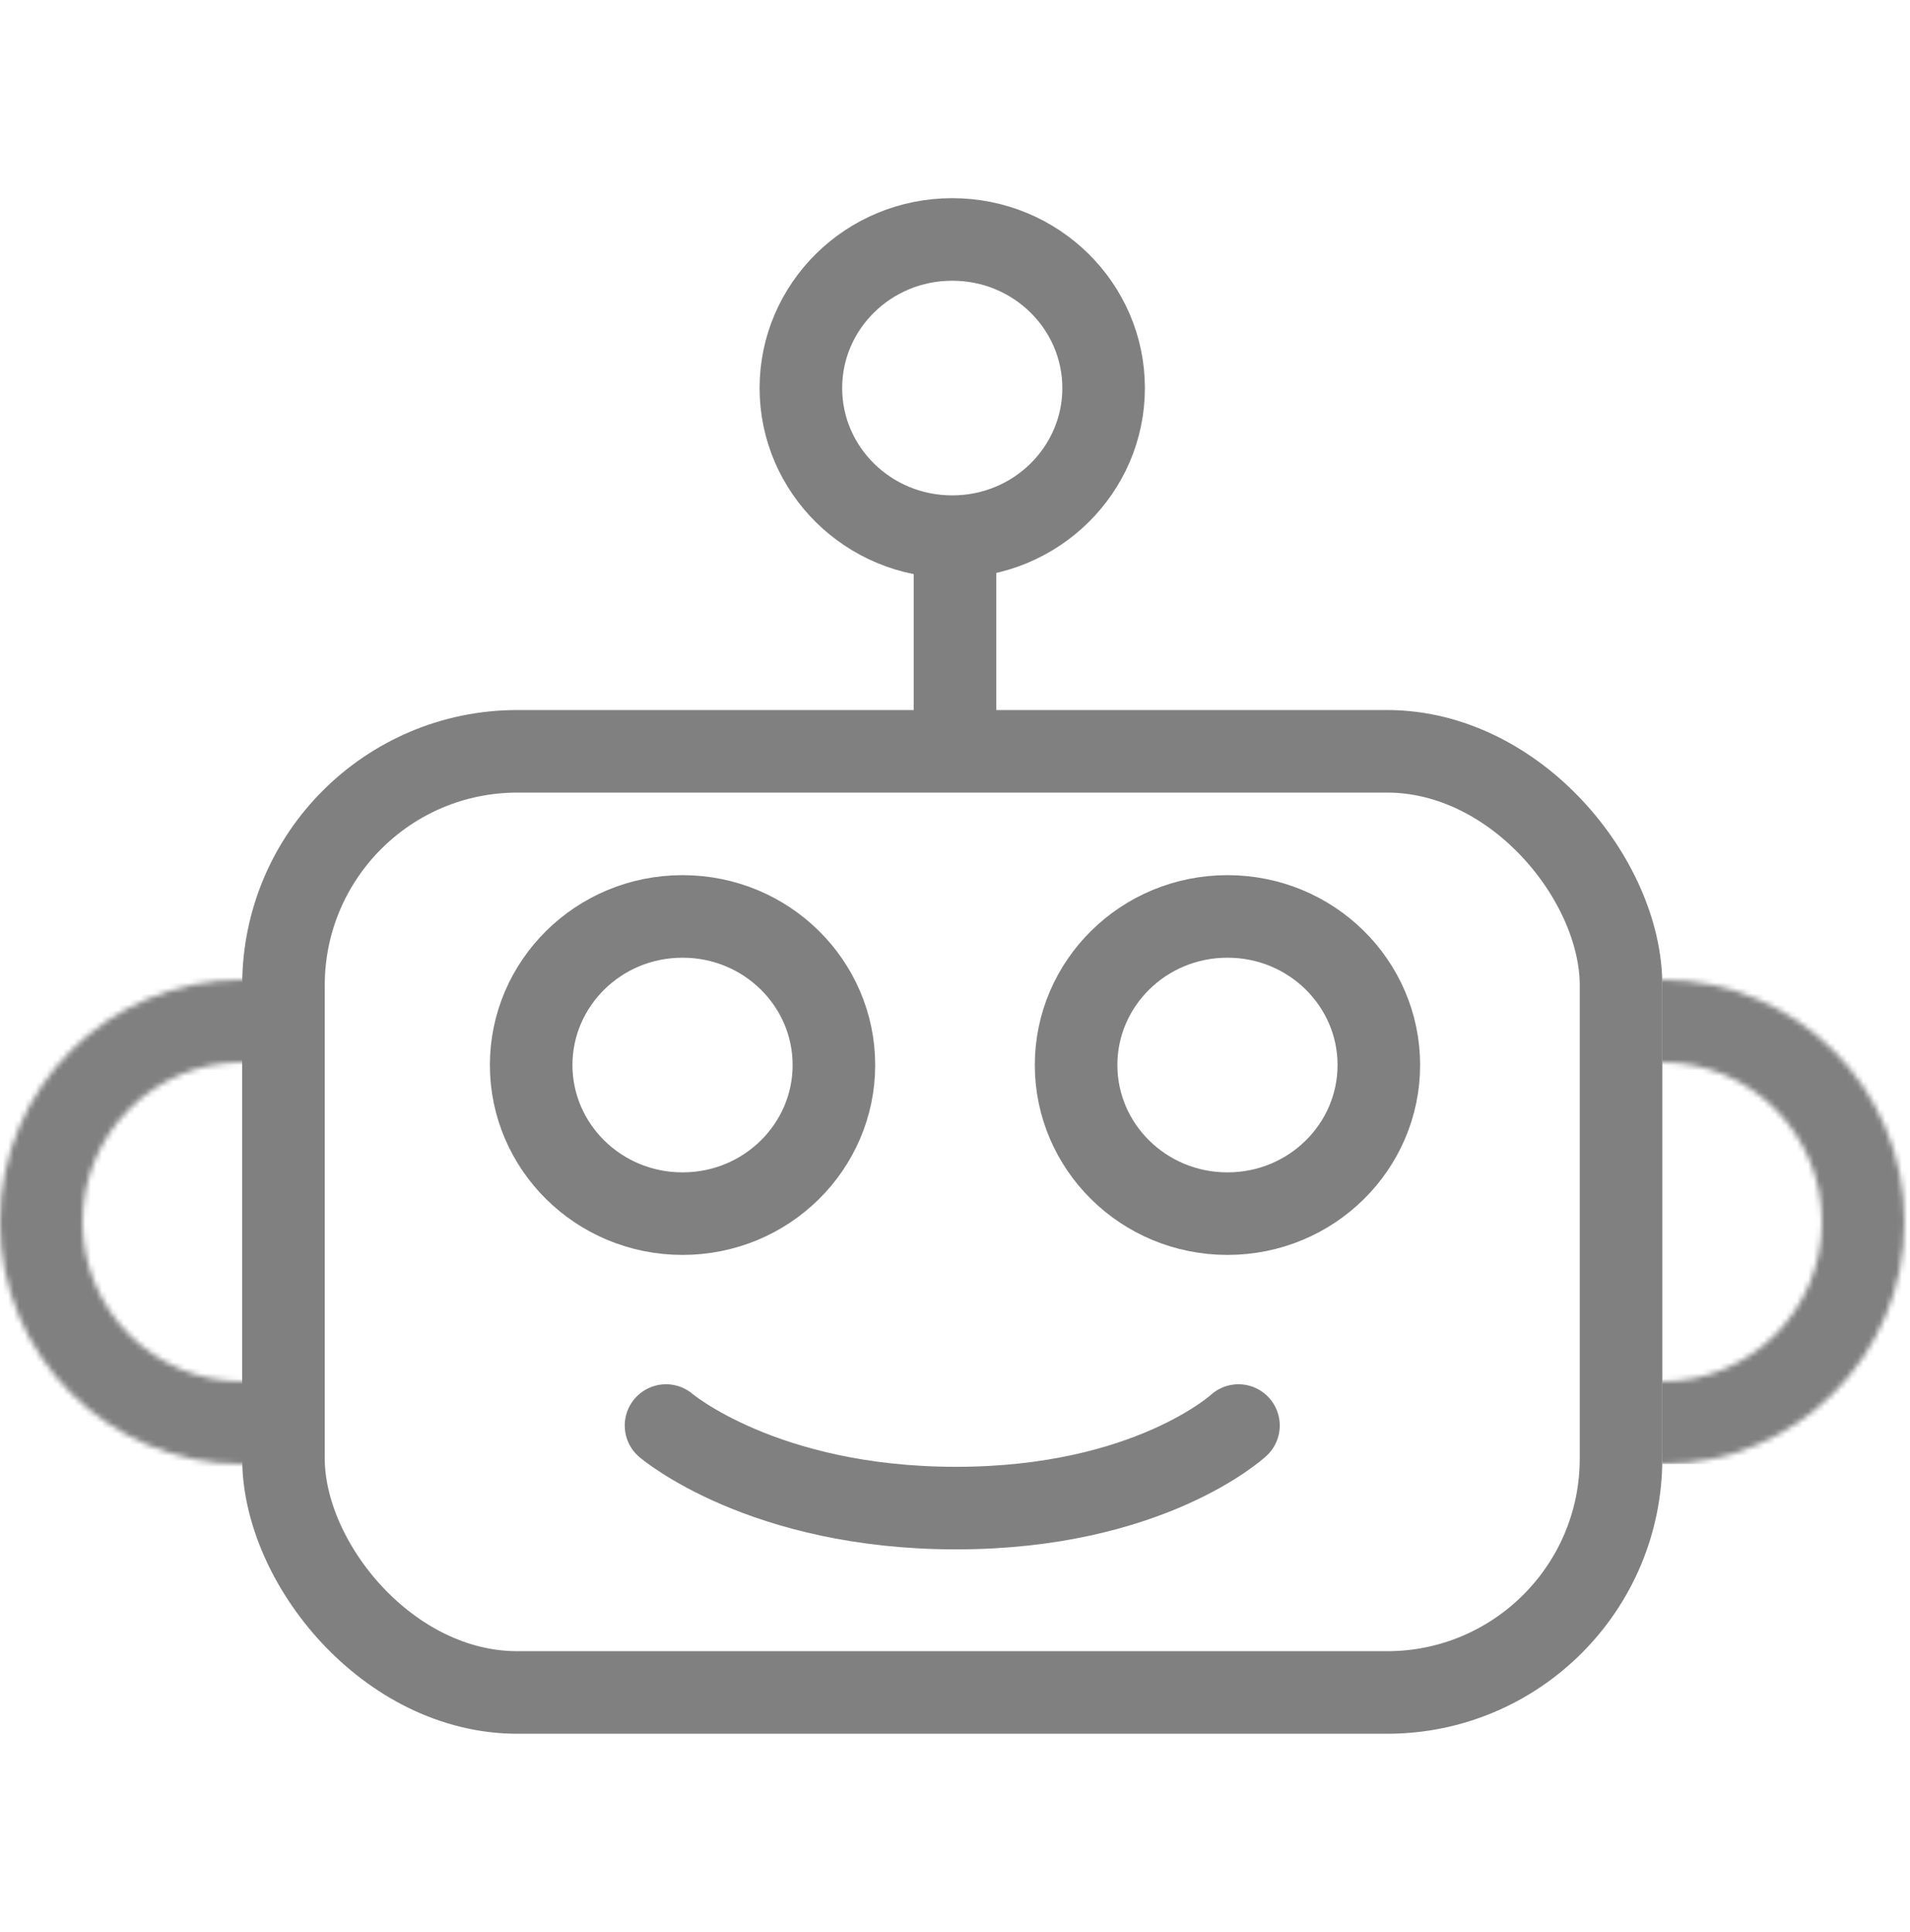 <svg width="346" height="350" viewBox="0 0 347 279" fill="none" xmlns="http://www.w3.org/2000/svg">
<rect x="51.5" y="100.5" width="243" height="171" rx="42.5" stroke="grey" stroke-width="15"/>
<mask id="mask0" mask-type="alpha" maskUnits="userSpaceOnUse" x="0" y="142" width="88" height="88">
<circle cx="44" cy="186" r="36.5" stroke="grey" stroke-width="15"/>
</mask>
<g mask="url(#mask0)">
<rect x="-10" y="93" width="54" height="186" fill="grey"/>
</g>z
<mask id="mask1" mask-type="alpha" maskUnits="userSpaceOnUse" x="258" y="142" width="88" height="88">
<circle cx="302" cy="186" r="36.5" transform="rotate(-180 302 186)" stroke="grey" stroke-width="15"/>
</mask>
<g mask="url(#mask1)">
<rect x="356" y="230" width="54" height="186" transform="rotate(-180 356 230)" fill="grey"/>
</g>
<path d="M151.5 157.5C151.5 172.31 139.29 184.5 124 184.5C108.71 184.5 96.5 172.31 96.5 157.5C96.5 142.69 108.71 130.5 124 130.5C139.29 130.5 151.5 142.69 151.5 157.5Z" stroke="grey" stroke-width="15"/>
<path d="M200.5 34.5C200.5 49.31 188.29 61.5 173 61.5C157.71 61.5 145.5 49.31 145.5 34.5C145.5 19.69 157.71 7.5 173 7.5C188.29 7.5 200.5 19.69 200.5 34.5Z" stroke="grey" stroke-width="15"/>
<path d="M250.5 157.5C250.5 172.31 238.29 184.5 223 184.5C207.71 184.5 195.5 172.31 195.5 157.5C195.5 142.69 207.71 130.5 223 130.5C238.29 130.5 250.5 142.69 250.5 157.5Z" stroke="grey" stroke-width="15"/>
<path d="M121 223C121 223 138.558 238 173.675 238C208.792 238 225 223 225 223" stroke="grey" stroke-width="15" stroke-linecap="round"/>
<line x1="173.5" y1="94.5" x2="173.5" y2="64.5" stroke="grey" stroke-width="15" stroke-linecap="round"/>
</svg>


